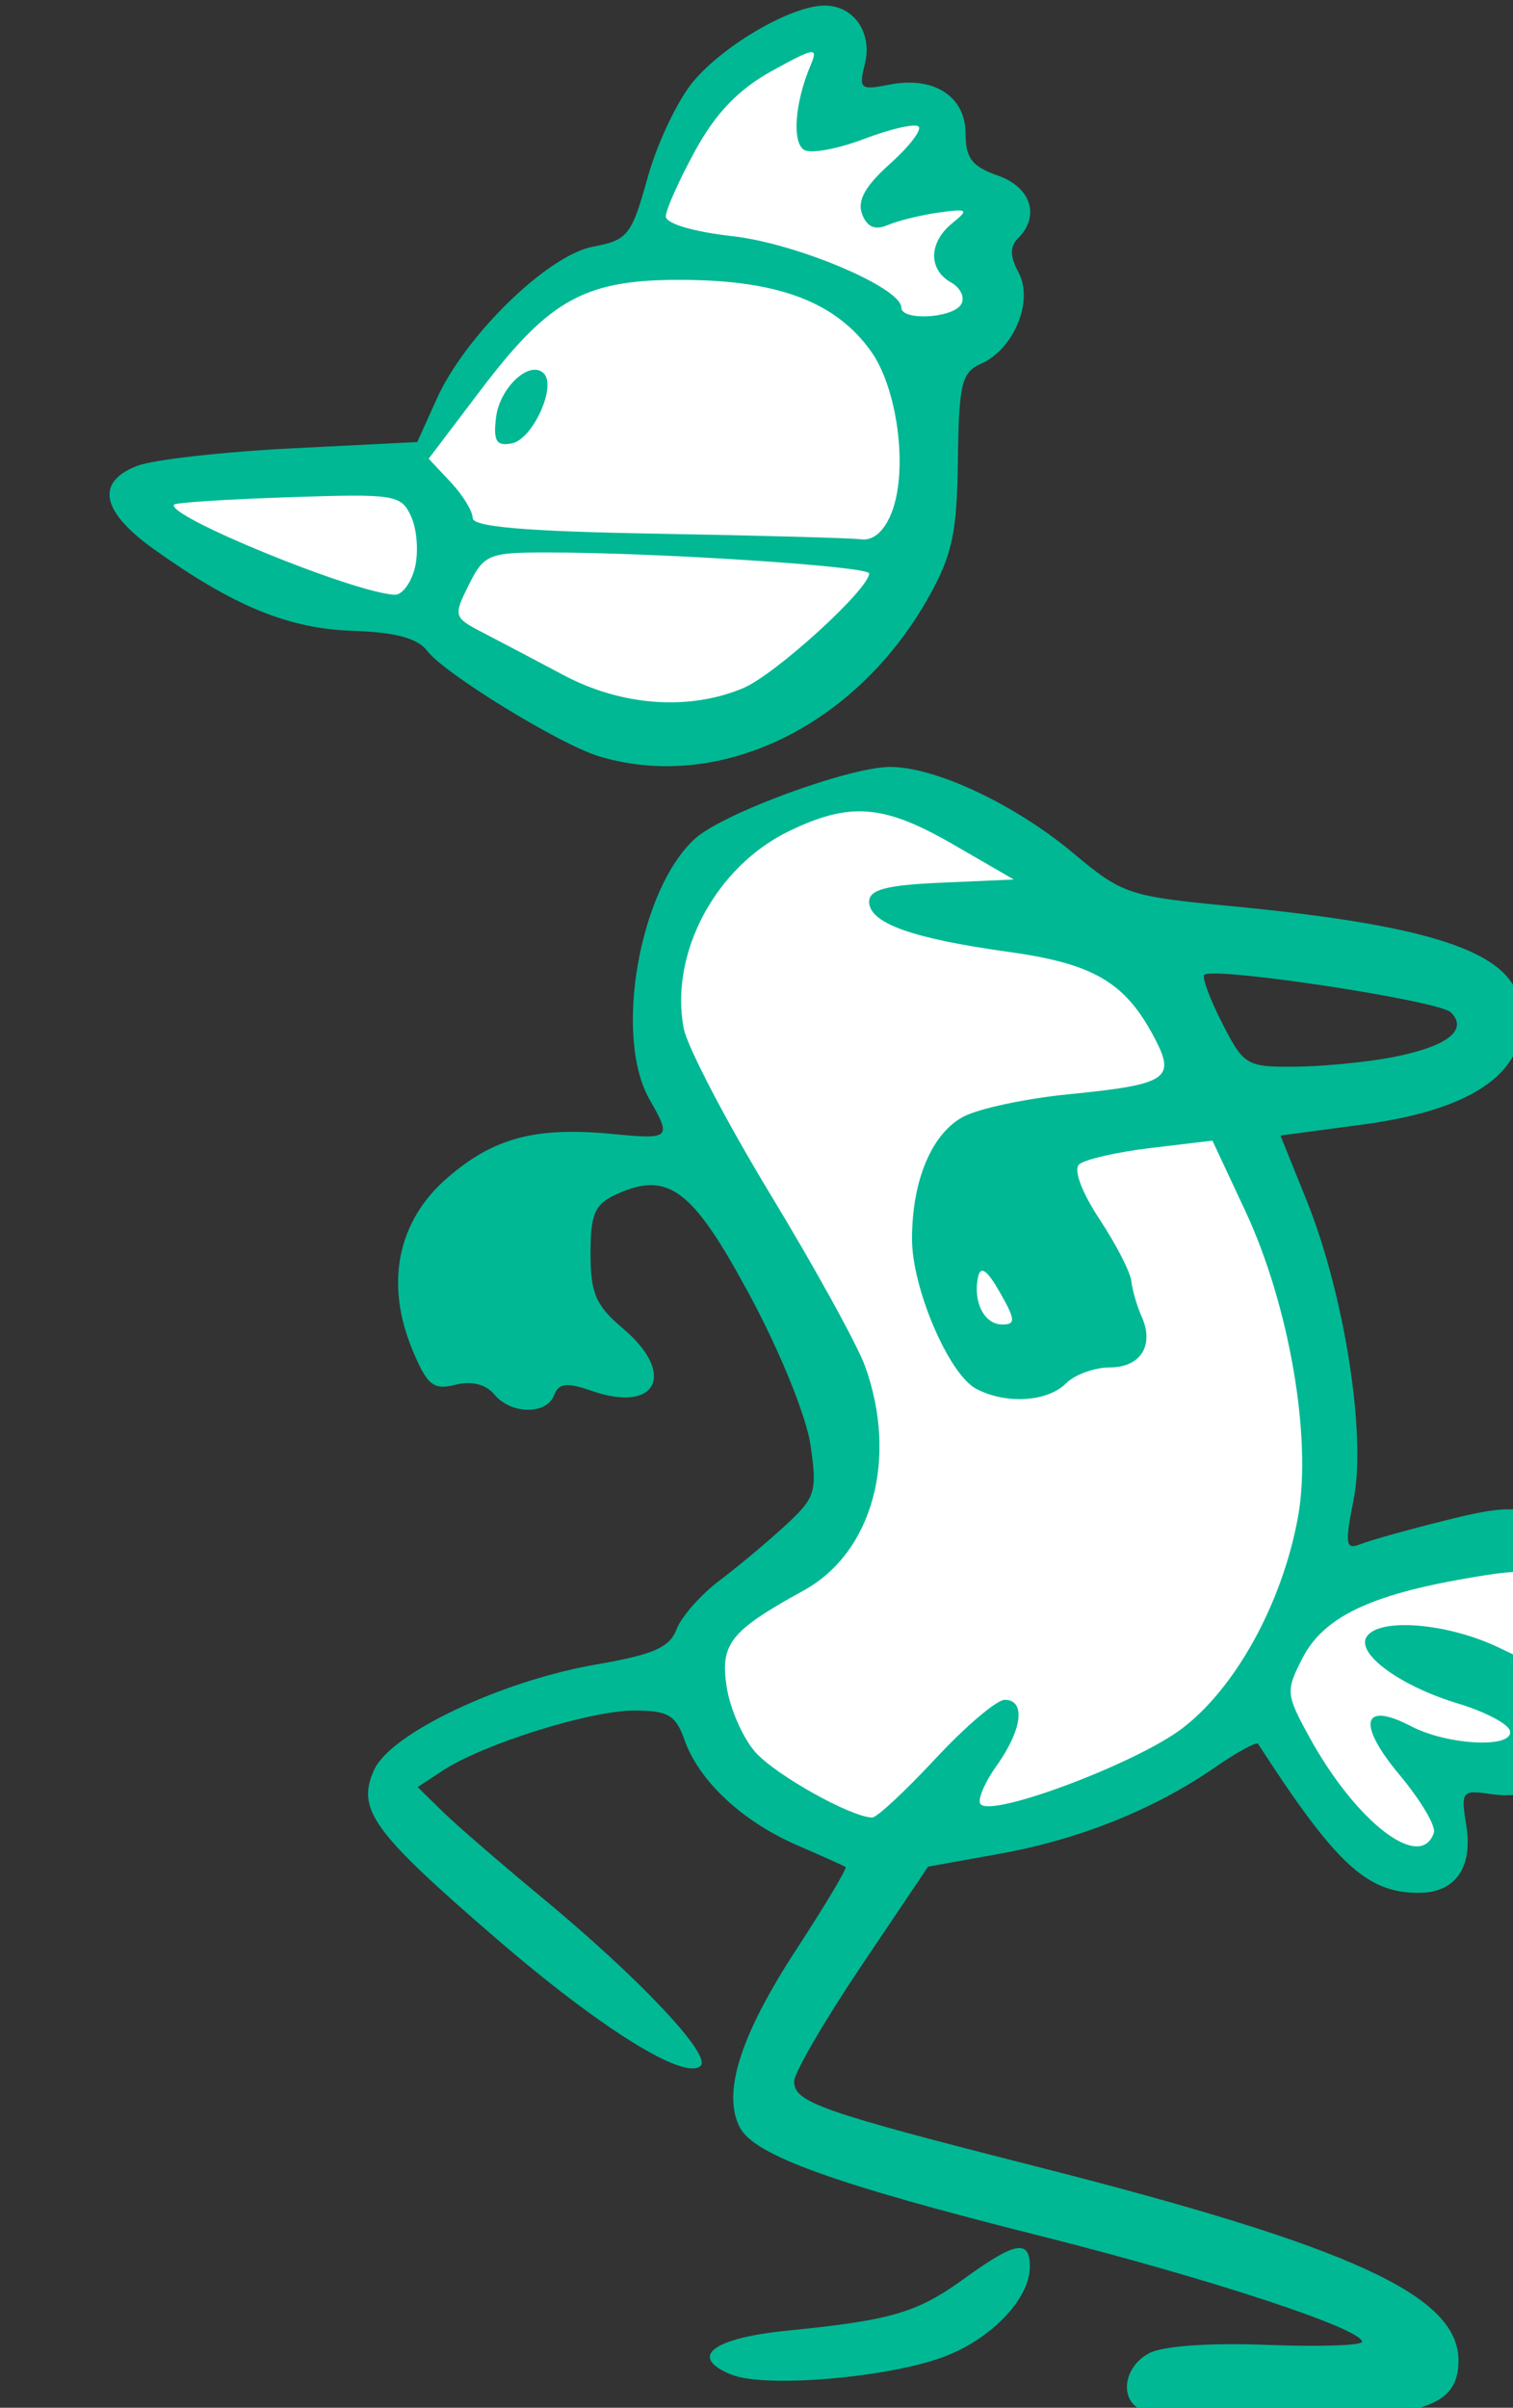 <?xml version="1.0" ?><svg height="204.059mm" viewBox="0 0 128.319 204.059" width="128.319mm" xmlns="http://www.w3.org/2000/svg">
    <rect x="0" y="0" width="128.319" height="204.059" fill="#333333" stroke="none"/>
    <path d="m 25831.434,3577.731 c -5.875,-0.455 -16.326,5.771 -26.295,12.662 -15.952,11.026 -30.504,58.977 -30.504,58.977 0,0 -14.801,6.289 -29.848,17.389 -15.047,11.1 -42.098,53.279 -42.098,53.279 l -85.757,7.844 c 7.893,24.789 87.238,39.219 87.238,39.219 0,0 54.843,36.777 83.045,35.963 28.203,-0.814 57.718,-21.238 72.107,-40.625 14.389,-19.387 10.608,-75.478 10.608,-75.478 0,0 10.196,-3.995 17.267,-11.32 7.071,-7.326 -3.619,-20.498 -3.619,-20.498 0,0 7.566,-11.396 6.332,-20.498 -1.233,-9.102 -27.545,-7.399 -27.545,-7.399 0,0 13.157,-13.839 11.266,-20.721 -1.891,-6.882 -35.358,2.147 -35.358,2.147 0,0 -4.602,-4.588 -2.3,-21.607 0.863,-6.382 -1.015,-9.059 -4.539,-9.332 z m 19.06,246.16 c -20.642,0.845 -45.564,13.983 -55.451,32.982 -29.766,58.075 26.397,125.067 42.842,163.916 16.444,38.849 -1.975,38.478 -1.975,38.478 0,0 -38.892,24.789 -39.797,58.236 -0.904,33.447 63.477,46.694 95.709,38.924 32.231,-7.77 79.674,-42.549 79.674,-42.549 0,0 -1.068,4.366 7.647,16.354 8.716,11.988 44.318,43.288 53.939,36.332 9.62,-6.956 -0.576,-29.82 -0.576,-29.82 l 29.187,-2.738 c 0,0 6.333,-12.727 14.227,-31.078 7.893,-18.351 1.644,-31.301 -13.32,-38.701 -14.965,-7.4 -77.291,30.042 -67.506,2.885 9.784,-27.157 -18.256,-119.444 -39.963,-158.144 -21.707,-38.701 -69.561,-77.253 -91.268,-83.617 -4.07,-1.193 -8.605,-1.654 -13.369,-1.459 z" fill="#FFFFFF" transform="translate(70.865,12.89) matrix(0.265,0,0,0.265,-5969.379,-313.046) translate(-3313.529,-2437.82)"/>
    <path d="m 22625.013,1903.696 c -8.308,-2.171 -7.529,-13.724 1.242,-18.418 4.378,-2.343 19.306,-3.408 37.725,-2.693 16.765,0.651 30.48,0.206 30.48,-0.99 0,-4.18 -49.023,-20.293 -103.093,-33.886 -65.817,-16.548 -91.241,-25.697 -95.974,-34.541 -5.842,-10.916 -0.02,-29.413 17.911,-56.876 9.301,-14.248 16.442,-26.199 15.87,-26.558 -0.573,-0.359 -7.643,-3.525 -15.712,-7.036 -17.425,-7.58 -31.254,-20.525 -35.837,-33.546 -2.821,-8.019 -5.243,-9.431 -16.164,-9.431 -14.061,0 -48.252,10.707 -61.125,19.142 l -8.133,5.33 7.951,7.79 c 4.372,4.285 18.752,16.724 31.956,27.642 30.958,25.601 54.17,50.194 50.675,53.688 -4.969,4.97 -32.137,-11.947 -65.675,-40.895 -39.454,-34.054 -44.565,-41.139 -38.8,-53.792 5.321,-11.68 40.852,-28.473 71.269,-33.683 18.036,-3.09 23.29,-5.402 25.503,-11.221 1.533,-4.031 7.683,-11.019 13.667,-15.529 5.984,-4.51 15.533,-12.492 21.218,-17.739 9.593,-8.853 10.167,-10.706 7.96,-25.72 -1.349,-9.18 -9.771,-29.902 -19.465,-47.895 -18.279,-33.929 -26.025,-39.79 -42.6,-32.238 -6.986,3.183 -8.32,6.229 -8.32,18.992 0,12.68 1.707,16.636 10.288,23.858 17.324,14.577 10.971,27.312 -9.982,20.008 -7.921,-2.761 -10.467,-2.47 -11.938,1.364 -2.45,6.387 -13.824,6.246 -19.205,-0.237 -2.688,-3.239 -7.245,-4.357 -12.44,-3.053 -7.032,1.764 -8.982,0.185 -13.688,-11.075 -8.897,-21.298 -4.859,-41.286 11.135,-55.108 14.861,-12.844 28.238,-16.391 52.882,-14.023 18.566,1.784 18.955,1.418 11.809,-11.082 -11.555,-20.213 -3.19,-67.561 14.752,-83.517 9.069,-8.064 49.316,-22.794 62.282,-22.794 14.492,0 39.989,11.998 58.589,27.571 15.672,13.121 17.727,13.815 50.1,16.906 62.848,6.002 88.596,14.238 92.444,29.57 5.379,21.438 -11.563,35.189 -49.638,40.287 l -26.589,3.559 8.328,20.62 c 12.09,29.928 19.209,74.942 15.122,95.611 -2.904,14.683 -2.641,16.351 2.264,14.411 3.05,-1.207 15.17,-4.596 26.935,-7.533 18.645,-4.654 23.047,-4.718 34.294,-0.504 17.267,6.47 27.296,25.494 21.78,41.317 -2.064,5.921 -6.835,12.924 -10.601,15.562 -4.176,2.924 -6.849,8.689 -6.849,14.77 0,11.8 -9.776,18.43 -24.08,16.331 -9.117,-1.338 -9.486,-0.862 -7.736,9.928 2.21,13.612 -3.457,21.679 -15.229,21.679 -16.611,0 -26.481,-9.152 -51.398,-47.664 -0.487,-0.752 -6.7,2.648 -13.807,7.556 -19.455,13.434 -43.333,23.005 -68.866,27.603 l -22.932,4.13 -21.433,31.844 c -11.789,17.514 -21.435,34.097 -21.435,36.851 0,6.66 8.547,9.661 77.162,27.1 101.584,25.818 135.46,41.364 135.46,62.161 0,14.704 -11.503,18.496 -54.775,18.061 -21.742,-0.219 -42.233,-1.104 -45.534,-1.966 z m 92.435,-184.919 c 0.699,-2.096 -4.263,-10.432 -11.025,-18.526 -13.711,-16.411 -11.955,-23.693 3.739,-15.509 11.972,6.244 33.497,7.12 31.551,1.284 -0.73,-2.19 -8.188,-6.045 -16.575,-8.567 -18.324,-5.511 -32.588,-15.884 -29.256,-21.275 3.899,-6.308 26.074,-4.481 42.578,3.508 14.816,7.173 15.449,7.206 19.943,1.059 6.357,-8.694 5.842,-13.178 -2.37,-20.609 -6.261,-5.666 -9.291,-5.953 -28.293,-2.677 -30.833,5.316 -45.616,12.483 -52.265,25.34 -5.485,10.609 -5.405,11.638 1.969,25.133 14.984,27.421 35.801,43.467 40.004,30.837 z m -159.563,-23.625 c 9.655,-10.374 19.643,-18.862 22.194,-18.862 6.823,0 5.652,9.52 -2.594,21.102 -3.978,5.587 -6.258,11.133 -5.067,12.325 4.081,4.08 49.982,-13.226 64.55,-24.337 17.161,-13.09 32.029,-40.248 36.983,-67.55 4.568,-25.181 -2.789,-67.822 -16.903,-97.986 l -10.479,-22.391 -19.781,2.36 c -10.878,1.298 -21.183,3.665 -22.899,5.26 -1.828,1.7 0.863,8.917 6.502,17.439 5.292,7.997 9.892,16.933 10.222,19.858 0.328,2.925 1.811,8.018 3.294,11.319 4.137,9.206 -0.288,16.29 -10.177,16.29 -4.909,0 -11.24,2.315 -14.07,5.144 -5.931,5.931 -19.328,6.709 -28.745,1.669 -8.748,-4.681 -20.491,-32.128 -20.491,-47.89 0,-18.863 6.419,-33.972 16.661,-39.219 4.983,-2.552 19.981,-5.722 33.328,-7.043 31.601,-3.128 34.441,-4.931 27.821,-17.66 -9.424,-18.12 -19.477,-24.093 -46.945,-27.897 -30.875,-4.275 -44.583,-9.207 -44.583,-16.041 0,-3.876 5.462,-5.312 23.148,-6.086 l 23.148,-1.014 -19.278,-11.145 c -22.334,-12.912 -33.108,-13.79 -52.718,-4.297 -23.393,11.325 -38.203,39.044 -33.658,62.996 1.121,5.91 13.667,29.919 27.879,53.353 14.212,23.434 27.812,48.126 30.223,54.87 10.561,29.537 2.304,59.51 -19.729,71.62 -23.419,12.871 -26.717,16.988 -24.631,30.734 1.068,7.034 5.21,16.466 9.204,20.958 6.493,7.304 30.457,20.711 37.366,20.906 1.468,0.041 10.569,-8.412 20.225,-18.786 z m 20.671,-149.16 c -4.074,-7.162 -6.189,-8.659 -6.989,-4.944 -1.714,7.952 1.981,15.214 7.739,15.214 4.337,0 4.226,-1.524 -0.75,-10.27 z m 125.608,-75.204 c 17.502,-3.382 24.403,-8.676 18.72,-14.359 -3.753,-3.752 -76.164,-14.754 -78.926,-11.992 -0.781,0.781 1.807,7.742 5.749,15.469 6.888,13.502 7.8,14.044 23.386,13.901 8.922,-0.082 22.903,-1.441 31.071,-3.019 z m -211.469,421.344 c -13.965,-5.602 -6.364,-11.672 17.622,-14.073 33.747,-3.378 41.731,-5.731 57.026,-16.811 16.145,-11.696 20.803,-12.516 20.803,-3.663 0,10.438 -12.778,23.568 -28.328,29.109 -18.385,6.551 -56.624,9.648 -67.123,5.437 z m -42.44,-517.588 c -12.496,-3.767 -49.589,-26.507 -54.975,-33.703 -3.04,-4.06 -10.097,-5.967 -23.766,-6.421 -20.632,-0.686 -38.193,-7.883 -63.72,-26.115 -16.924,-12.088 -18.777,-21.537 -5.231,-26.687 5.138,-1.954 27.385,-4.459 49.435,-5.568 l 40.092,-2.016 6.213,-13.779 c 9.154,-20.301 35.527,-45.98 50.014,-48.697 11.167,-2.095 12.355,-3.598 17.517,-22.165 3.047,-10.954 9.629,-24.78 14.631,-30.723 9.89,-11.755 31.491,-24.223 41.968,-24.223 9.417,0 15.411,8.712 12.894,18.741 -1.984,7.91 -1.409,8.395 7.774,6.559 14.234,-2.847 24.469,3.694 24.469,15.639 0,7.841 2.083,10.558 10.289,13.418 10.637,3.708 13.648,12.93 6.541,20.036 -2.71,2.71 -2.667,5.766 0.154,11.04 4.853,9.07 -1.524,24.487 -12.049,29.122 -6.211,2.736 -7.076,6.347 -7.392,30.864 -0.299,23.309 -1.82,30.363 -9.47,43.947 -23.255,41.283 -66.954,62.319 -105.389,50.732 z m 46.266,-21.874 c 10.266,-4.36 40.185,-31.621 40.185,-36.615 0,-2.289 -67.963,-6.709 -103.17,-6.709 -18.574,0 -20.102,0.633 -24.938,10.326 -4.996,10.018 -4.868,10.473 4.317,15.222 5.206,2.693 16.901,8.848 25.987,13.68 18.665,9.925 40.28,11.461 57.619,4.097 z m -105.202,-38.399 c 1.213,-4.835 0.701,-12.166 -1.14,-16.29 -3.183,-7.135 -5.071,-7.44 -39.006,-6.303 -19.615,0.657 -36.197,1.707 -36.852,2.333 -3.489,3.337 57.53,28.297 70.57,28.867 2.32,0.101 5.213,-3.772 6.428,-8.607 z m 152.631,-17.786 c 5.242,-13.562 1.905,-39.449 -6.63,-51.437 -11.085,-15.567 -29.029,-22.531 -58.914,-22.865 -32.354,-0.361 -43.614,5.669 -66.199,35.455 l -16.472,21.725 7.042,7.496 c 3.873,4.123 7.041,9.289 7.041,11.481 0,2.833 17.097,4.281 59.157,5.01 32.537,0.563 61.896,1.372 65.243,1.796 3.866,0.489 7.418,-2.672 9.732,-8.66 z m -126.673,-30.218 c 1.149,-9.665 10.841,-18.642 15.306,-14.176 4.161,4.16 -3.583,21.09 -10.232,22.37 -4.942,0.952 -5.962,-0.697 -5.074,-8.194 z m 148.858,-36.25 c 1.319,-2.134 -0.137,-5.298 -3.228,-7.029 -7.341,-4.109 -7.168,-12.804 0.376,-18.918 5.448,-4.414 5.051,-4.731 -4.286,-3.435 -5.659,0.785 -12.976,2.578 -16.26,3.984 -4.136,1.769 -6.687,0.698 -8.29,-3.48 -1.633,-4.258 0.979,-8.98 8.872,-16.032 6.154,-5.498 10.304,-10.881 9.223,-11.962 -1.08,-1.081 -8.908,0.686 -17.392,3.926 -8.486,3.241 -17.157,4.824 -19.269,3.519 -3.92,-2.423 -2.942,-15.182 2.07,-27.007 2.541,-5.997 1.435,-5.838 -12.375,1.772 -10.653,5.869 -17.95,13.443 -24.518,25.446 -5.142,9.399 -9.387,18.867 -9.431,21.04 -0.05,2.317 8.778,4.945 21.355,6.357 20.485,2.3 54.013,16.464 54.013,22.817 0,4.326 16.377,3.474 19.14,-0.997 z" fill="#00B894" transform="translate(70.865,12.89) matrix(0.265,0,0,0.265,-5969.379,-313.046)"/>
</svg>
